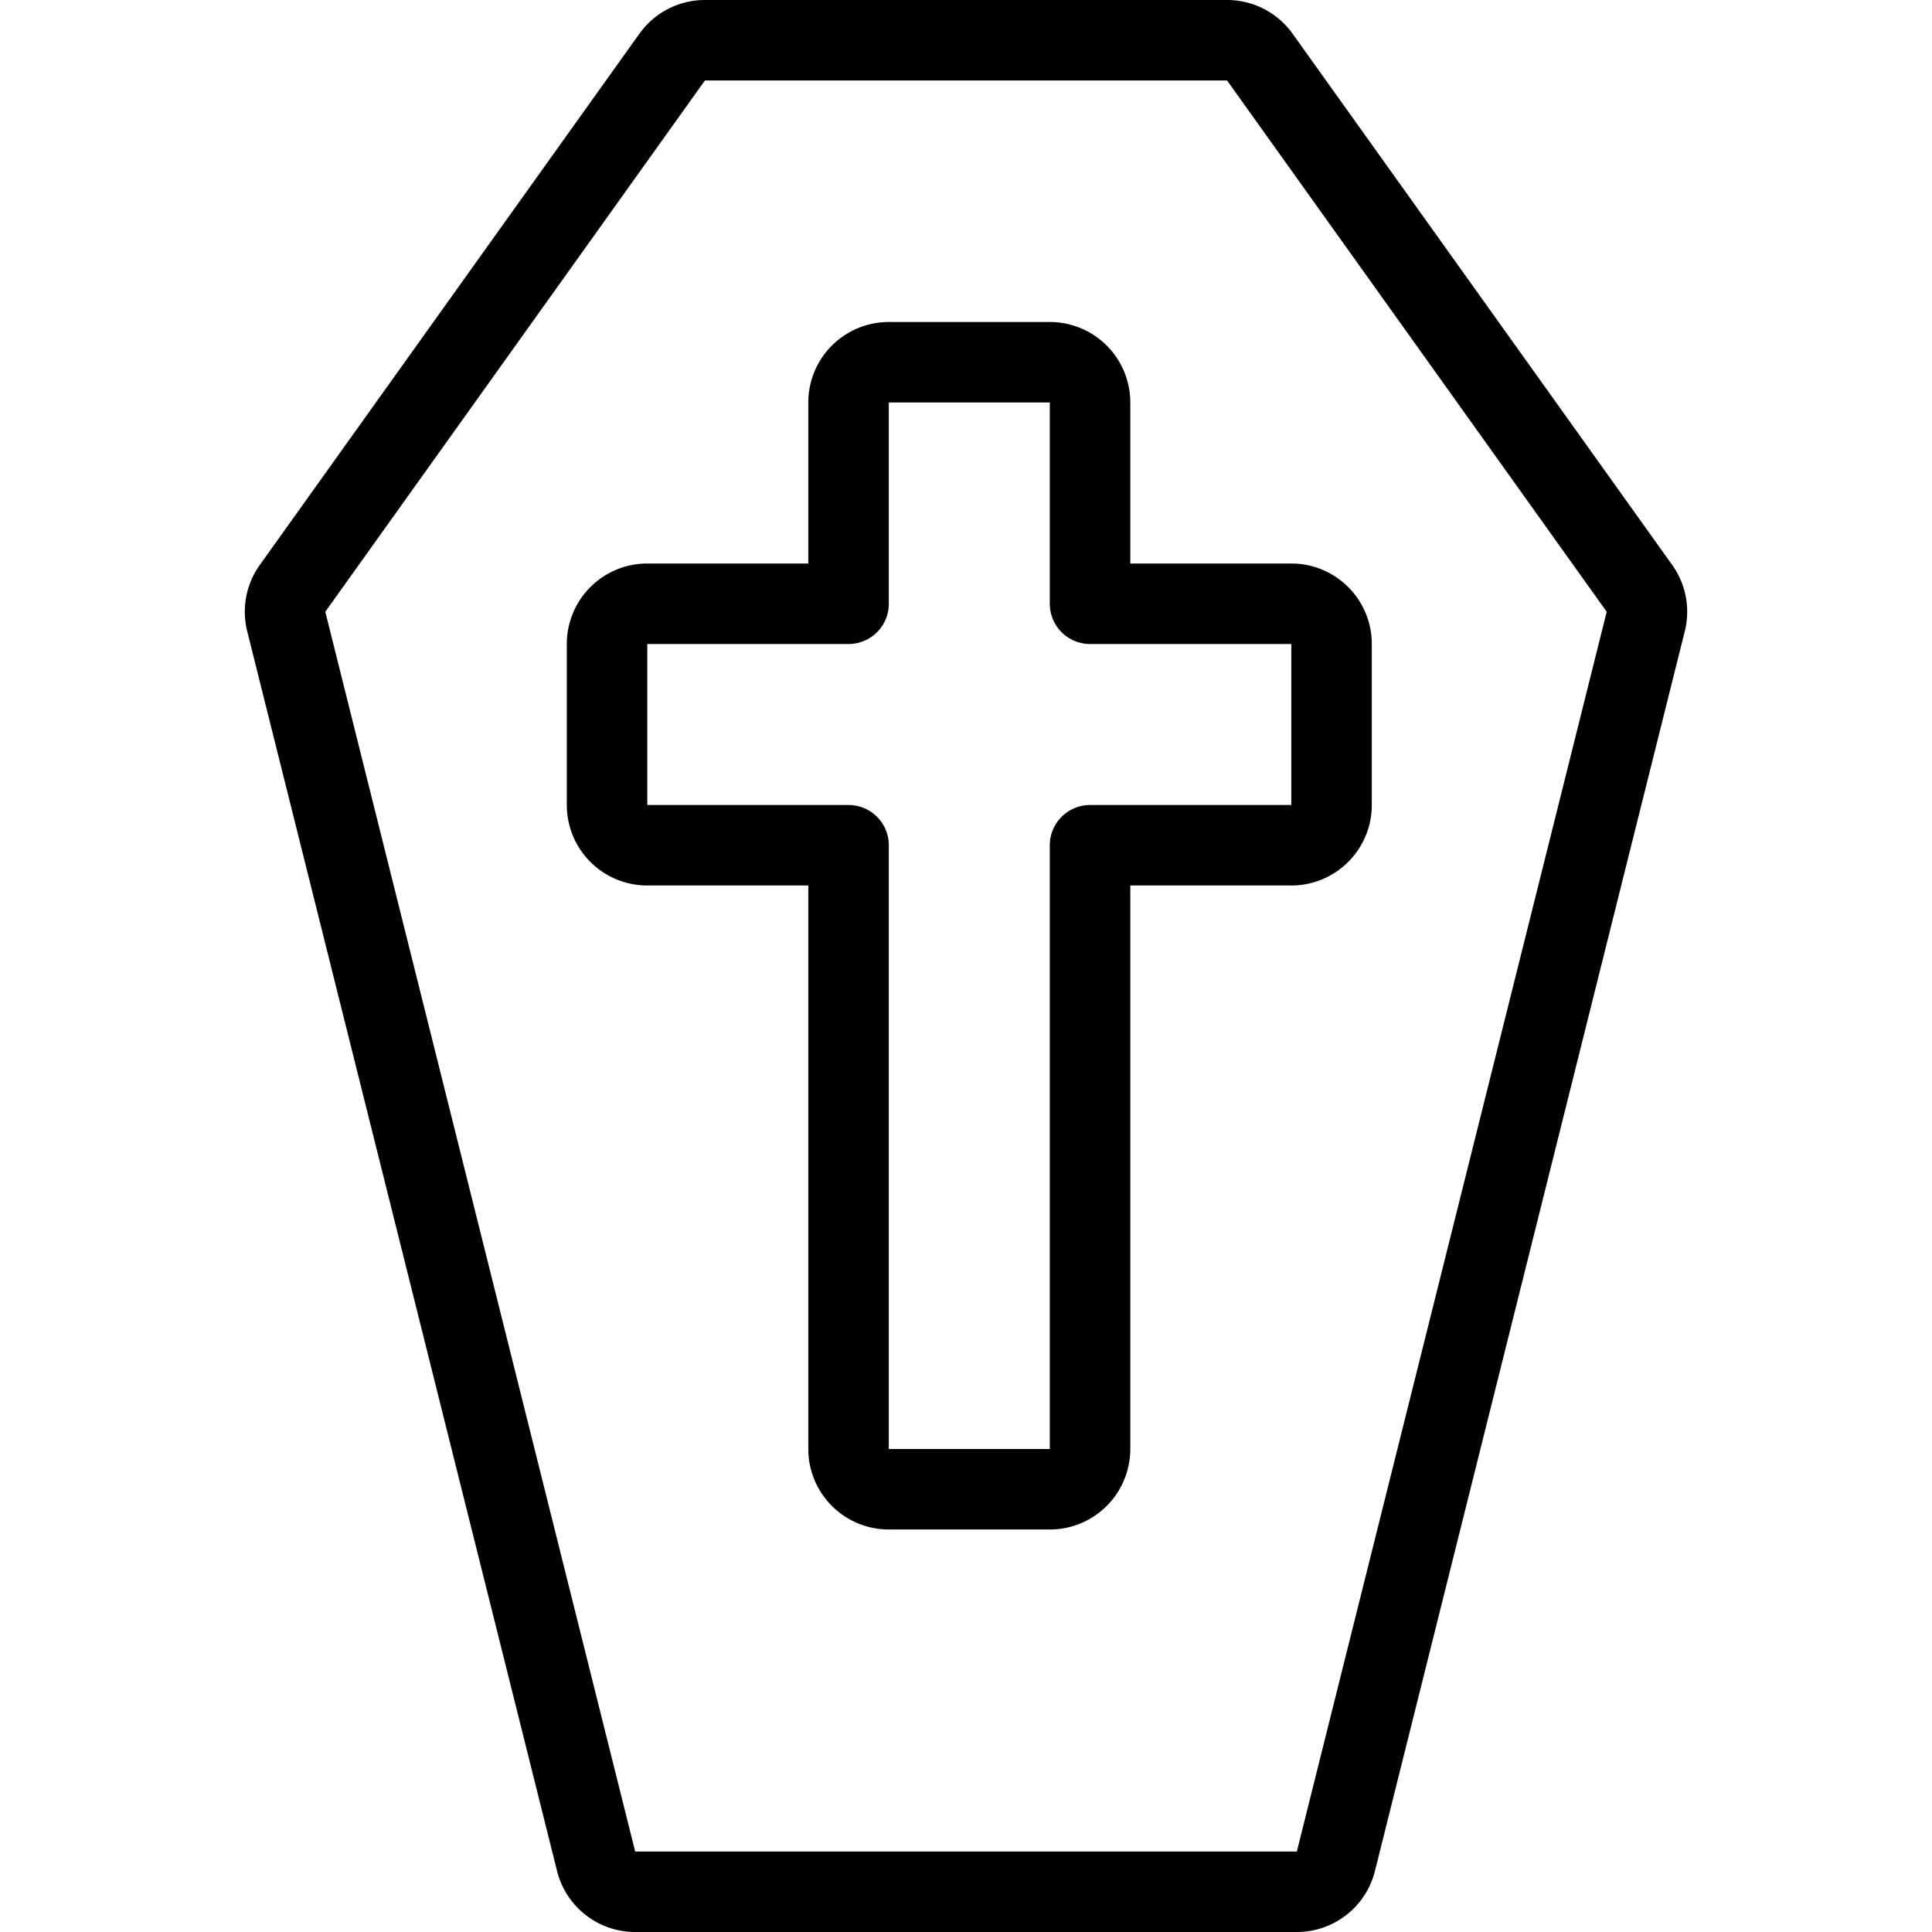 <svg xmlns="http://www.w3.org/2000/svg" viewBox="0 0 24 24"><defs><style>.a{fill:none;stroke:#000;stroke-linecap:round;stroke-linejoin:round;}</style></defs><title>death-coffin</title><path class="a" d="M16.541,8a.5.5,0,0,0-.5-.5h-2.5V5a.5.5,0,0,0-.5-.5h-2a.5.5,0,0,0-.5.5V7.5h-2.5a.5.5,0,0,0-.5.5v2a.5.5,0,0,0,.5.5h2.5V18a.5.5,0,0,0,.5.5h2a.5.5,0,0,0,.5-.5V10.5h2.5a.5.5,0,0,0,.5-.5Z"/><path class="a" d="M7.405,23.121a.5.5,0,0,0,.485.379h8.22a.5.5,0,0,0,.485-.379l3.849-15.4a.5.5,0,0,0-.078-.412L15.65.709A.5.5,0,0,0,15.243.5H8.757A.5.5,0,0,0,8.35.709l-4.716,6.6a.5.5,0,0,0-.078.412Z"/></svg>